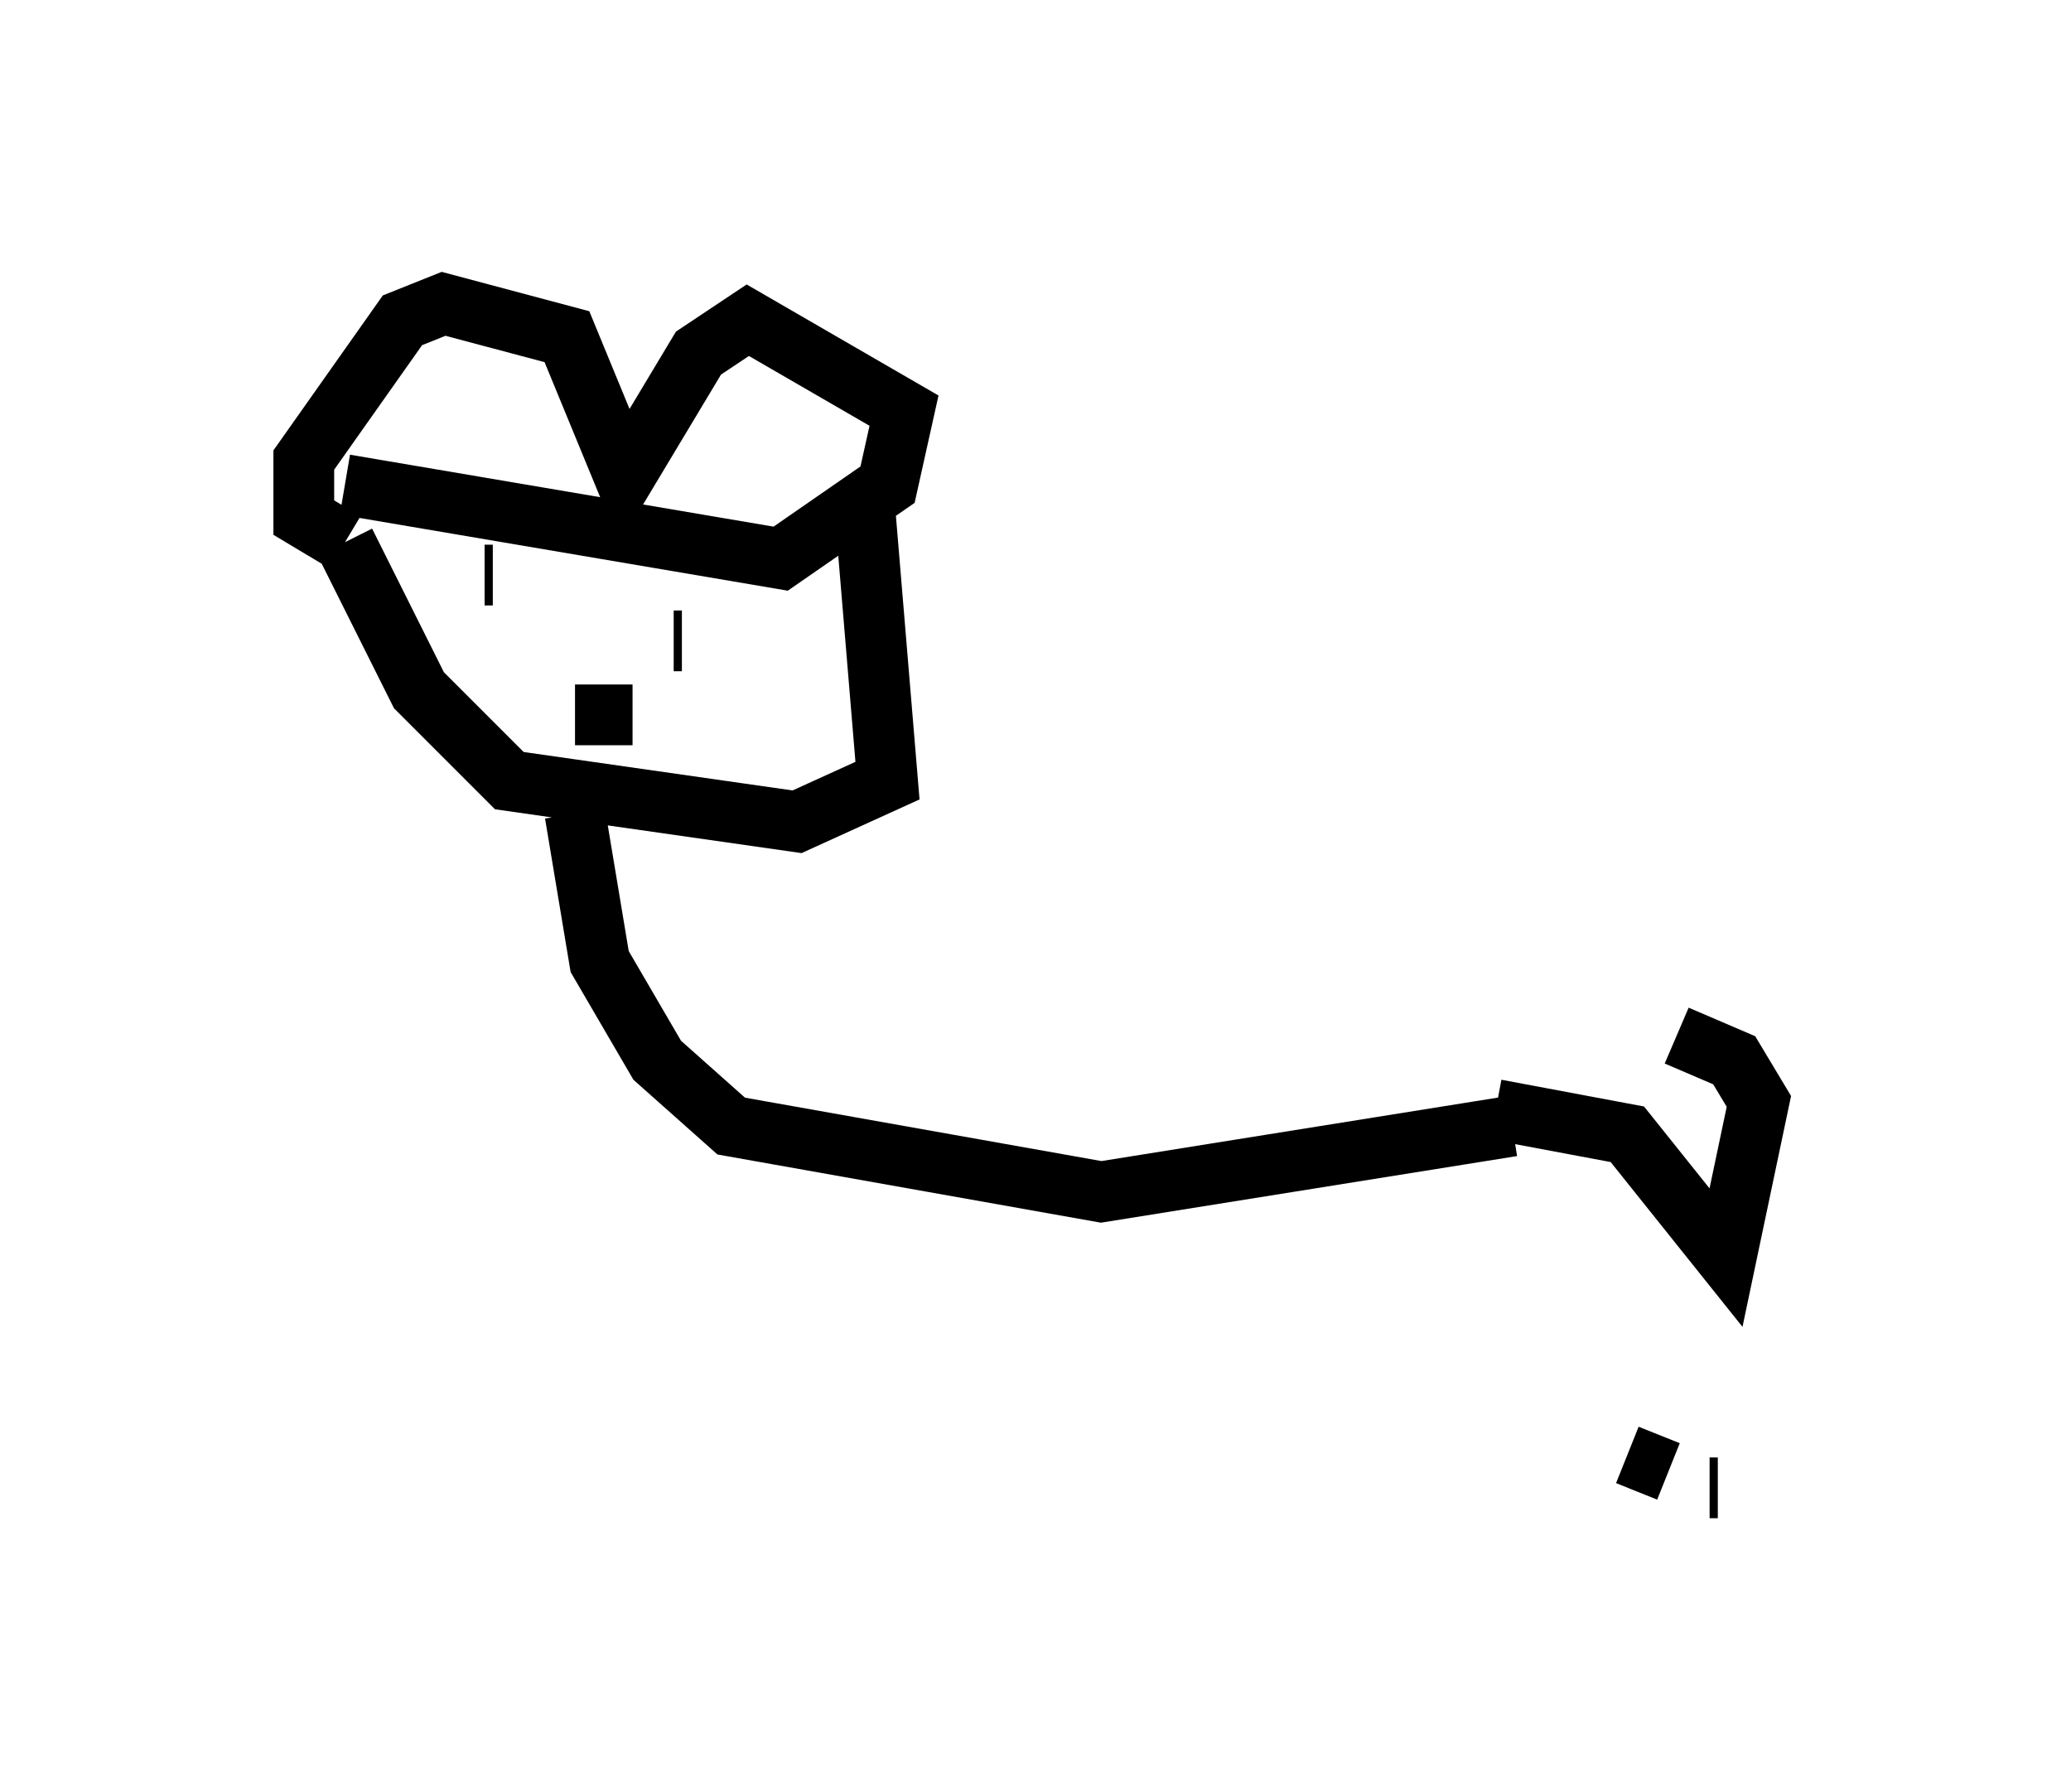 <?xml version="1.0" encoding="utf-8" ?>
<svg baseProfile="full" height="29.486" version="1.1" width="34.086" xmlns="http://www.w3.org/2000/svg" xmlns:ev="http://www.w3.org/2001/xml-events" xmlns:xlink="http://www.w3.org/1999/xlink"><defs /><rect fill="white" height="29.486" width="34.086" x="0" y="0" /><path d="M11.766, 5.135 m0.0, 0.0 m-6.089, 3.789 l-0.677, -0.406 0.0, -0.947 l1.624, -2.3 0.677, -0.271 l2.03, 0.541 0.947, 2.3 l1.218, -2.03 0.812, -0.541 l2.571, 1.488 -0.271, 1.218 l-1.759, 1.218 -7.172, -1.218 m0.0, 0.947 l1.218, 2.436 1.488, 1.488 l4.736, 0.677 1.488, -0.677 l-0.406, -4.871 m-6.225, 1.488 l0.135, 0.0 m2.977, 1.083 l0.135, 0.0 m-1.759, 1.218 l0.135, 0.0 m0.0, 0.0 l0.812, 0.0 m-0.947, 1.624 l0.406, 2.436 0.947, 1.624 l1.218, 1.083 6.089, 1.083 l6.766, -1.083 m-0.271, -0.271 l2.165, 0.406 1.624, 2.03 l0.541, -2.571 -0.406, -0.677 l-0.947, -0.406 m-3.789, 5.277 l0.0, 0.0 m2.977, 1.624 l0.677, 0.271 m0.677, 0.271 l0.135, 0.0 m0.812, -0.271 " fill="none" stroke="black" stroke-width="1" /></svg>